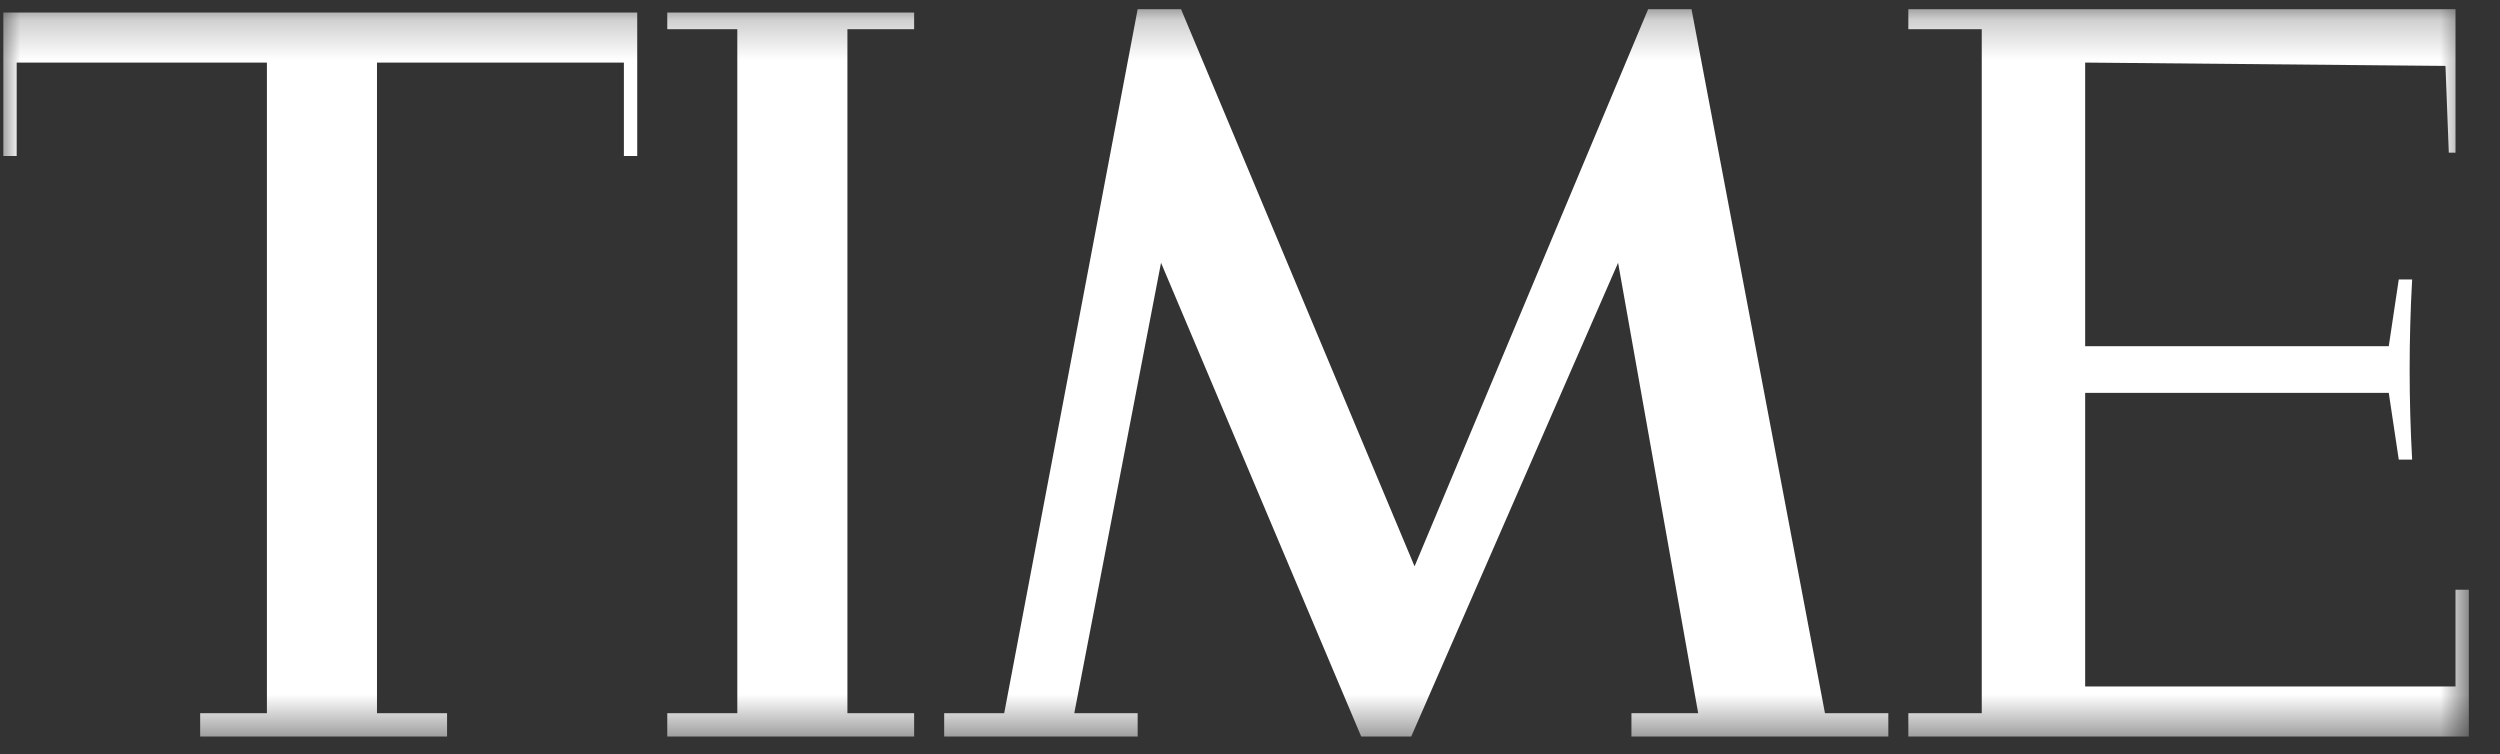<svg width="63" height="19" viewBox="0 0 63 19" fill="none" xmlns="http://www.w3.org/2000/svg">
<rect x="0" y="0" width="63" height="19" fill="#333333" stroke="none"/>
<g id="Mask group">
<mask id="mask0_26_4137" style="mask-type:alpha" maskUnits="userSpaceOnUse" x="0" y="0" width="63" height="19">
<g id="Group">
<path id="Vector" d="M62.215 0.232H0V18.56H62.215V0.232Z" fill="white"/>
</g>
</mask>
<g mask="url(#mask0_26_4137)">
<g id="Group_2">
<path id="Vector_2" d="M0.084 0.316H16.058V3.931H15.722V1.577H9.5V17.972H11.266V18.56H5.044V17.972H6.726V1.577H0.42V3.931H0.084V0.232V0.316ZM16.815 0.316H23.036V0.736H21.355V17.972H23.036V18.56H16.815V17.972H18.58V0.736H16.815V0.316ZM28.585 0.232H29.762L35.647 14.272L41.533 0.232H42.626L45.989 17.972H47.586V18.56H41.112V17.972H42.794L40.776 6.622L35.563 18.56H34.302L29.258 6.622L27.072 17.972H28.669V18.56H23.793V17.972H25.306L28.669 0.232H28.585ZM48.09 0.232H61.879V3.847H61.71L61.626 1.661L52.546 1.577V8.724H60.197L60.449 7.042H60.786C60.702 8.554 60.702 10.07 60.786 11.582H60.449L60.197 9.901H52.546V17.299H61.879V14.861H62.215V18.56H48.09V17.972H49.94V0.736H48.09V0.148V0.232Z" fill="white"/>
</g>
</g>
</g>
</svg>
